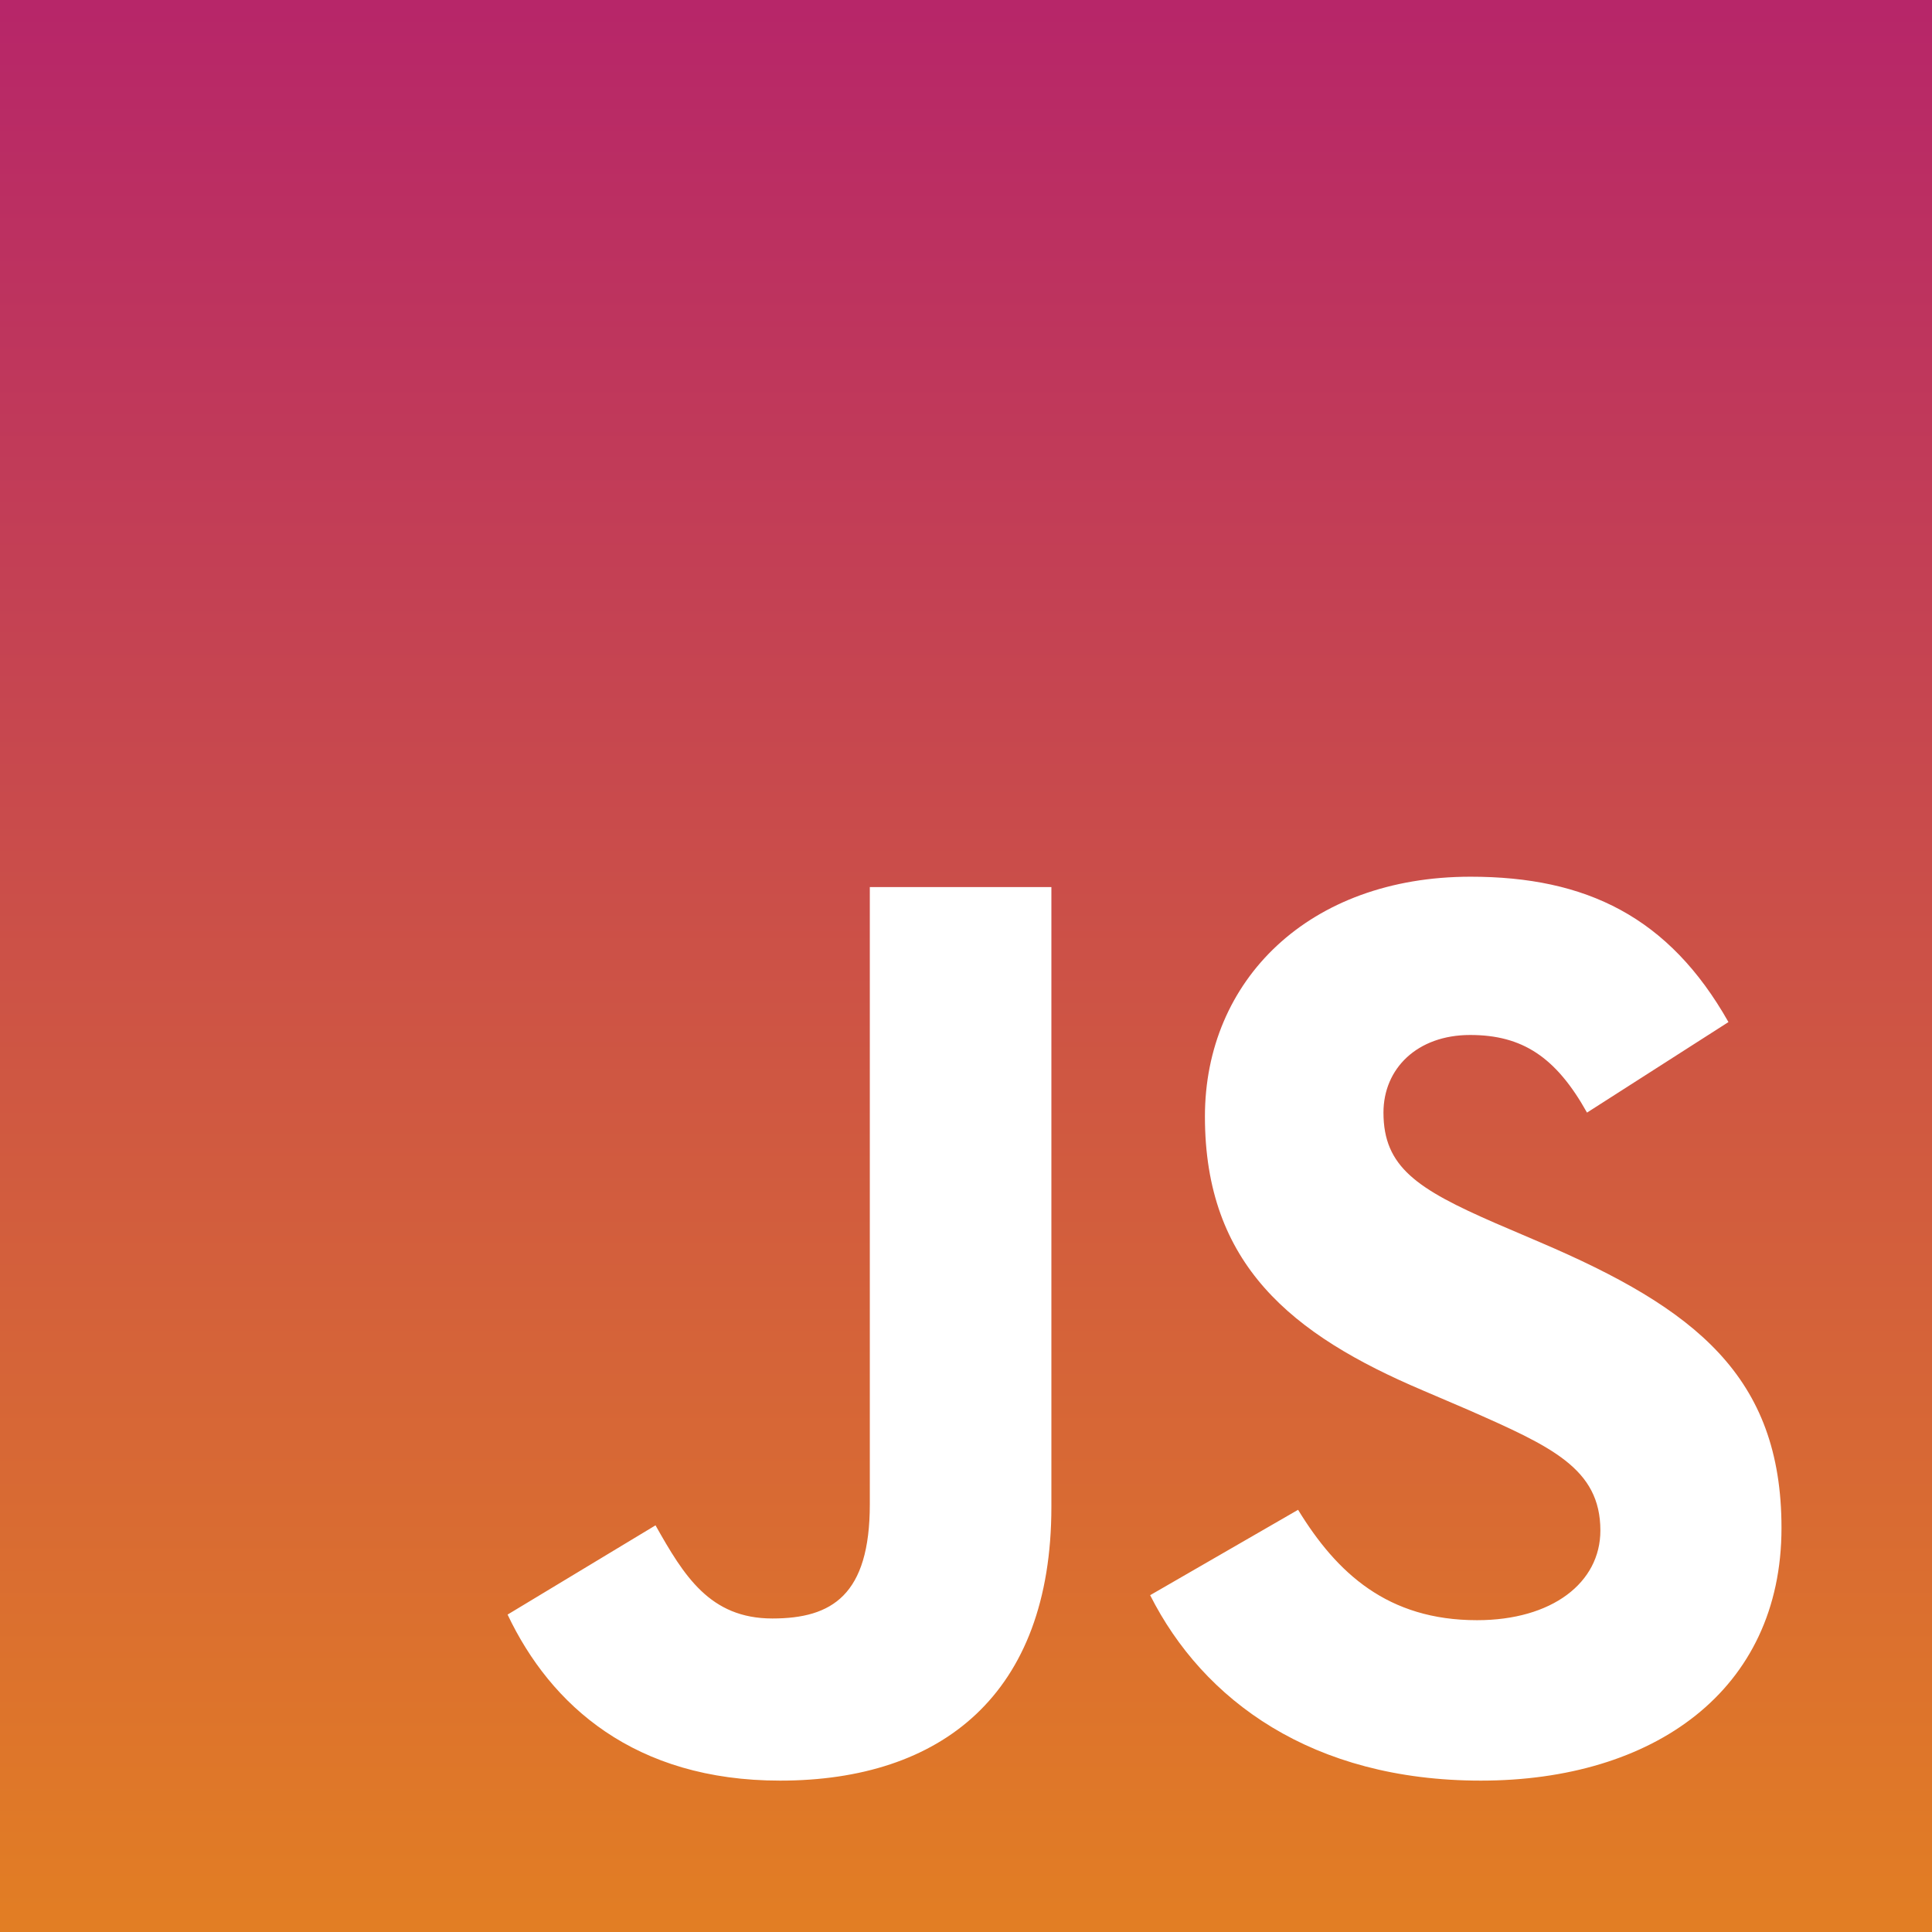 <svg width="51" height="51" viewBox="0 0 51 51" fill="none" xmlns="http://www.w3.org/2000/svg">
<path d="M0 0V51H51V0H0ZM27.754 39.775C27.754 44.739 24.84 47.004 20.593 47.004C16.757 47.004 14.537 45.023 13.399 42.621L17.304 40.265C18.055 41.597 18.738 42.724 20.389 42.724C21.96 42.724 22.961 42.109 22.961 39.707V23.417H27.754V39.775ZM39.092 47.004C34.641 47.004 31.761 44.887 30.361 42.109L34.266 39.855C35.29 41.529 36.633 42.769 38.99 42.769C40.971 42.769 42.246 41.779 42.246 40.402C42.246 38.762 40.948 38.182 38.751 37.214L37.556 36.702C34.095 35.233 31.807 33.378 31.807 29.473C31.807 25.876 34.55 23.143 38.819 23.143C41.87 23.143 44.056 24.202 45.627 26.98L41.893 29.37C41.073 27.902 40.185 27.321 38.808 27.321C37.408 27.321 36.52 28.209 36.52 29.37C36.52 30.805 37.408 31.386 39.468 32.285L40.663 32.797C44.739 34.539 47.027 36.326 47.027 40.333C47.027 44.636 43.635 47.004 39.092 47.004Z" fill="url(#paint0_linear)"/>
<defs>
<linearGradient id="paint0_linear" x1="25.5" y1="-4.335" x2="25.5" y2="57.885" gradientUnits="userSpaceOnUse">
<stop stop-color="#B31E6F"/>
<stop offset="1" stop-color="#E88A1A"/>
<stop offset="1" stop-color="#EE5A5A"/>
</linearGradient>
</defs>
</svg>
